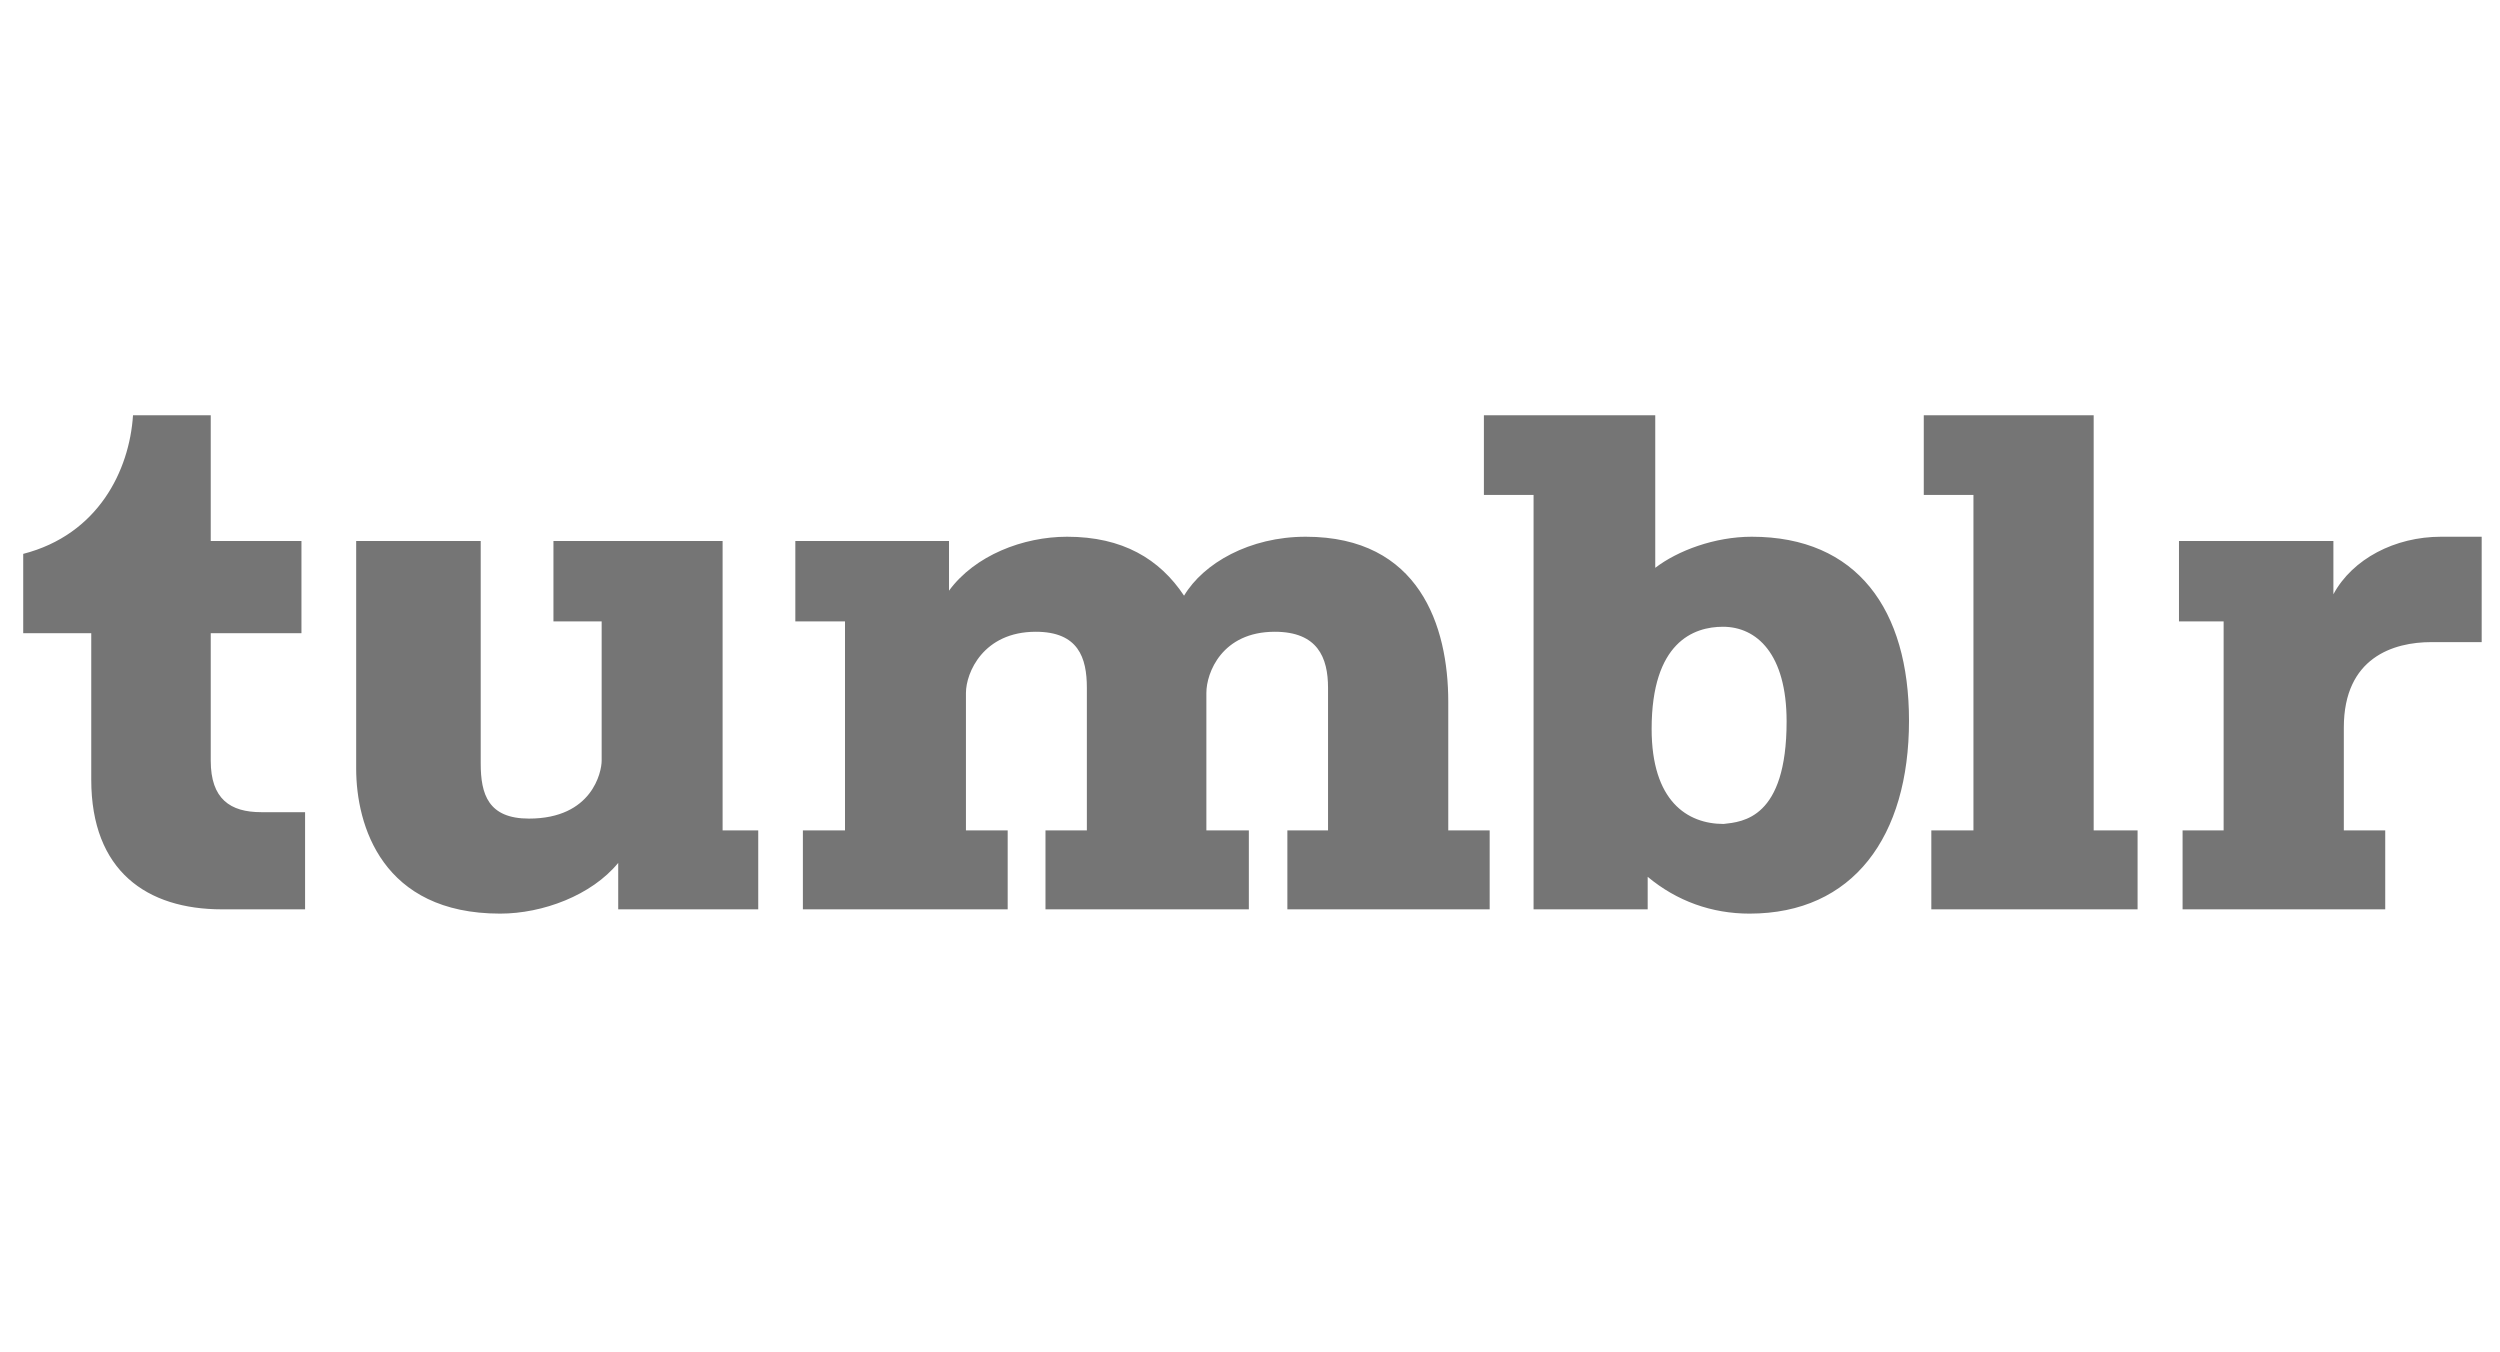 <svg width="98" height="53" viewBox="0 0 98 53" fill="none" xmlns="http://www.w3.org/2000/svg">
<path d="M85.557 35.646H93.501V32.551H91.878V28.518C91.878 25.774 93.825 25.171 95.307 25.171H97.282V21.04H95.688C93.882 21.04 92.217 21.908 91.469 23.295V21.208H85.416V24.359H87.166V32.551H85.557V35.646ZM75.708 35.646H83.793V32.551H82.072V16.279H75.412V19.402H77.359V32.551H75.708V35.646ZM67.567 32.299C66.141 32.299 64.744 31.403 64.744 28.574C64.744 25.171 66.395 24.569 67.538 24.569C68.864 24.569 70.035 25.633 70.035 28.28C70.035 32.089 68.314 32.215 67.567 32.299ZM68.582 35.814C72.646 35.814 74.833 32.789 74.833 28.252C74.833 23.897 72.801 21.04 68.667 21.04C67.214 21.04 65.76 21.587 64.886 22.259V16.279H58.169V19.402H60.116V35.646H64.589V34.371C65.732 35.324 67.101 35.814 68.582 35.814ZM31.473 35.646H39.501V32.551H37.865V27.16C37.865 26.375 38.542 24.765 40.602 24.765C42.267 24.765 42.605 25.774 42.605 26.964V32.551H40.983V35.646H48.955V32.551H47.29V27.16C47.29 26.375 47.897 24.765 49.971 24.765C51.65 24.765 52.059 25.774 52.059 26.964V32.551H50.465V35.646H58.395V32.551H56.772V27.51C56.772 24.541 55.643 21.04 51.184 21.04C48.983 21.04 47.177 22.076 46.415 23.351C45.456 21.908 44.002 21.04 41.83 21.04C40.108 21.04 38.217 21.768 37.201 23.155V21.208H31.177V24.359H33.124V32.551H31.473V35.646ZM19.606 35.814C21.271 35.814 23.19 35.1 24.234 33.825V35.646H29.723V32.551H28.326V21.208H21.695V24.359H23.585V29.82C23.585 30.255 23.218 32.089 20.735 32.089C19.14 32.089 18.844 31.137 18.844 29.932V21.208H13.962V30.129C13.962 32.355 14.978 35.814 19.606 35.814ZM8.699 35.646C5.764 35.646 3.577 34.148 3.577 30.562V24.821H0.91V21.712C3.845 20.956 5.073 18.45 5.214 16.279H8.261V21.208H11.817V24.821H8.261V29.82C8.261 31.319 9.024 31.837 10.237 31.837H11.959V35.646H8.699Z" fill="#757575"/>
</svg>
